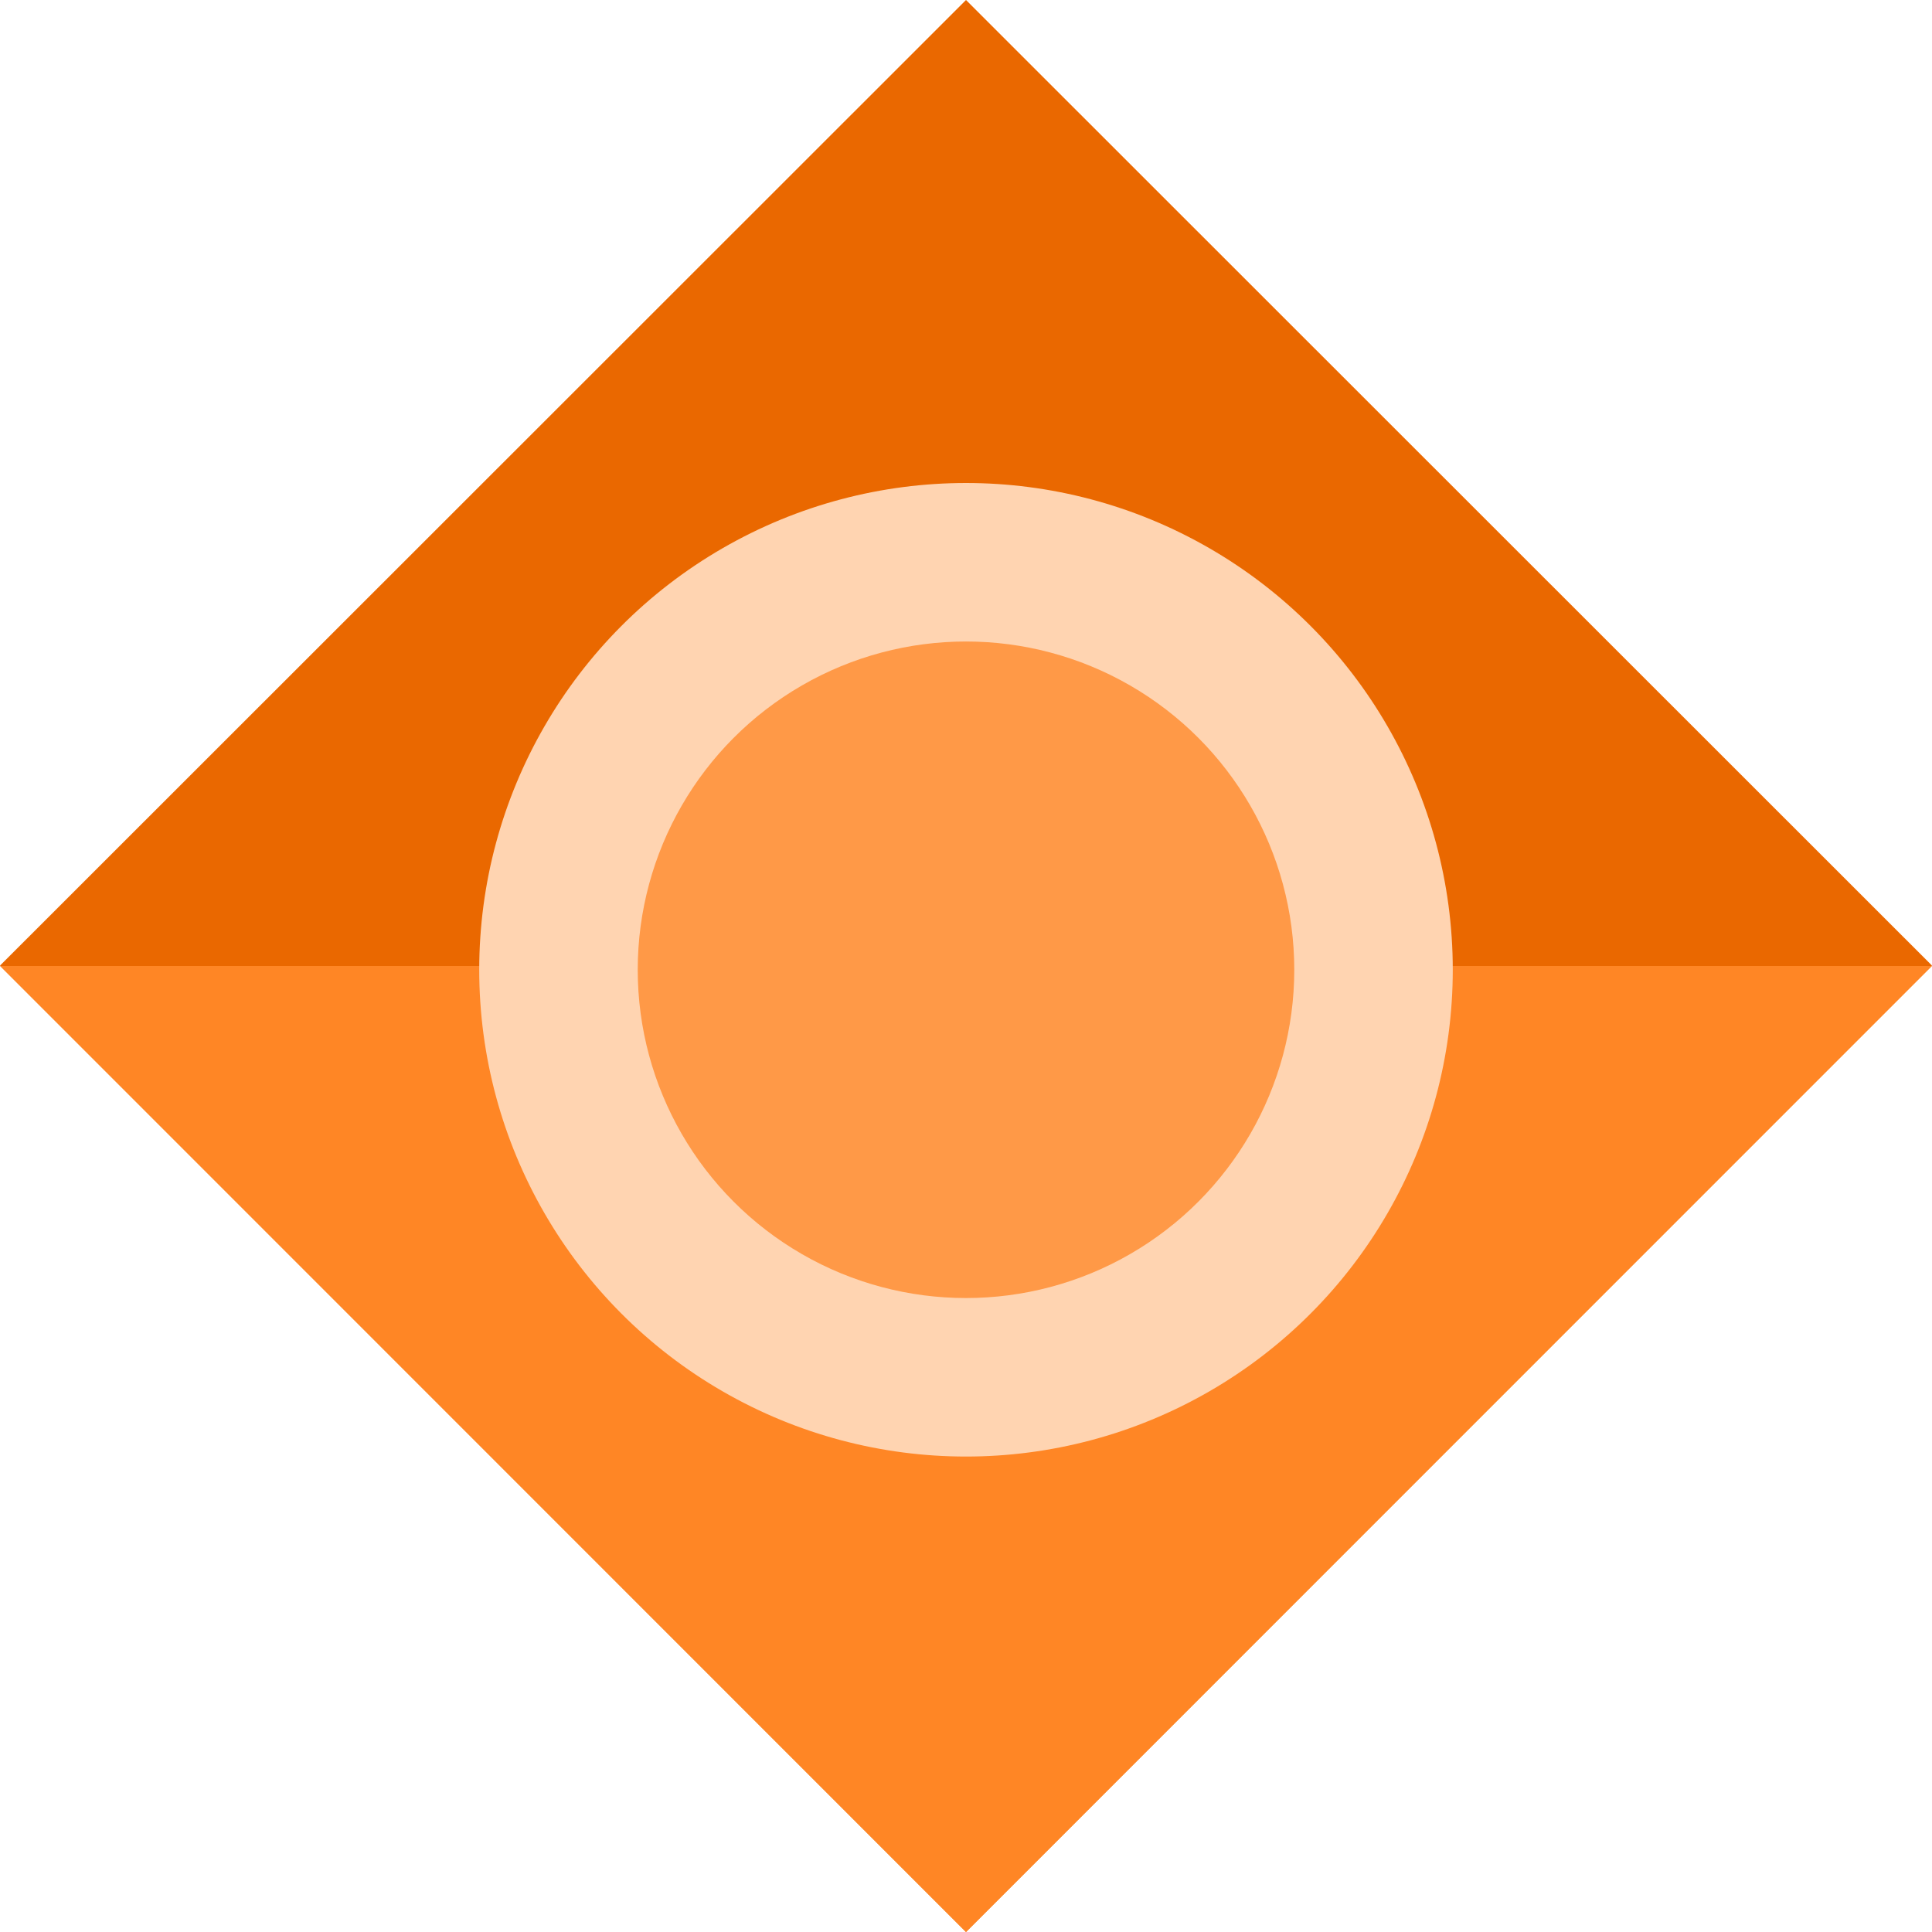 <?xml version="1.0" encoding="UTF-8"?>
<svg width="256px" height="256px" viewBox="0 0 256 256" version="1.1" xmlns="http://www.w3.org/2000/svg" xmlns:xlink="http://www.w3.org/1999/xlink" preserveAspectRatio="xMidYMid">
	<g>
		<polygon fill="rgb(234,104,0)" points="0 127.944 128 1.71602774e-14 256 127.944 128 256"></polygon>
		<polygon fill="rgb(255,134,37)" points="256 128 128 256 0 128"></polygon>
		<circle fill="rgb(255,212,177)" cx="128" cy="128.5" r="64.5"></circle>
		<circle fill="rgb(255,153,71)" cx="128" cy="128.5" r="43.498"></circle>
	</g>
</svg>
